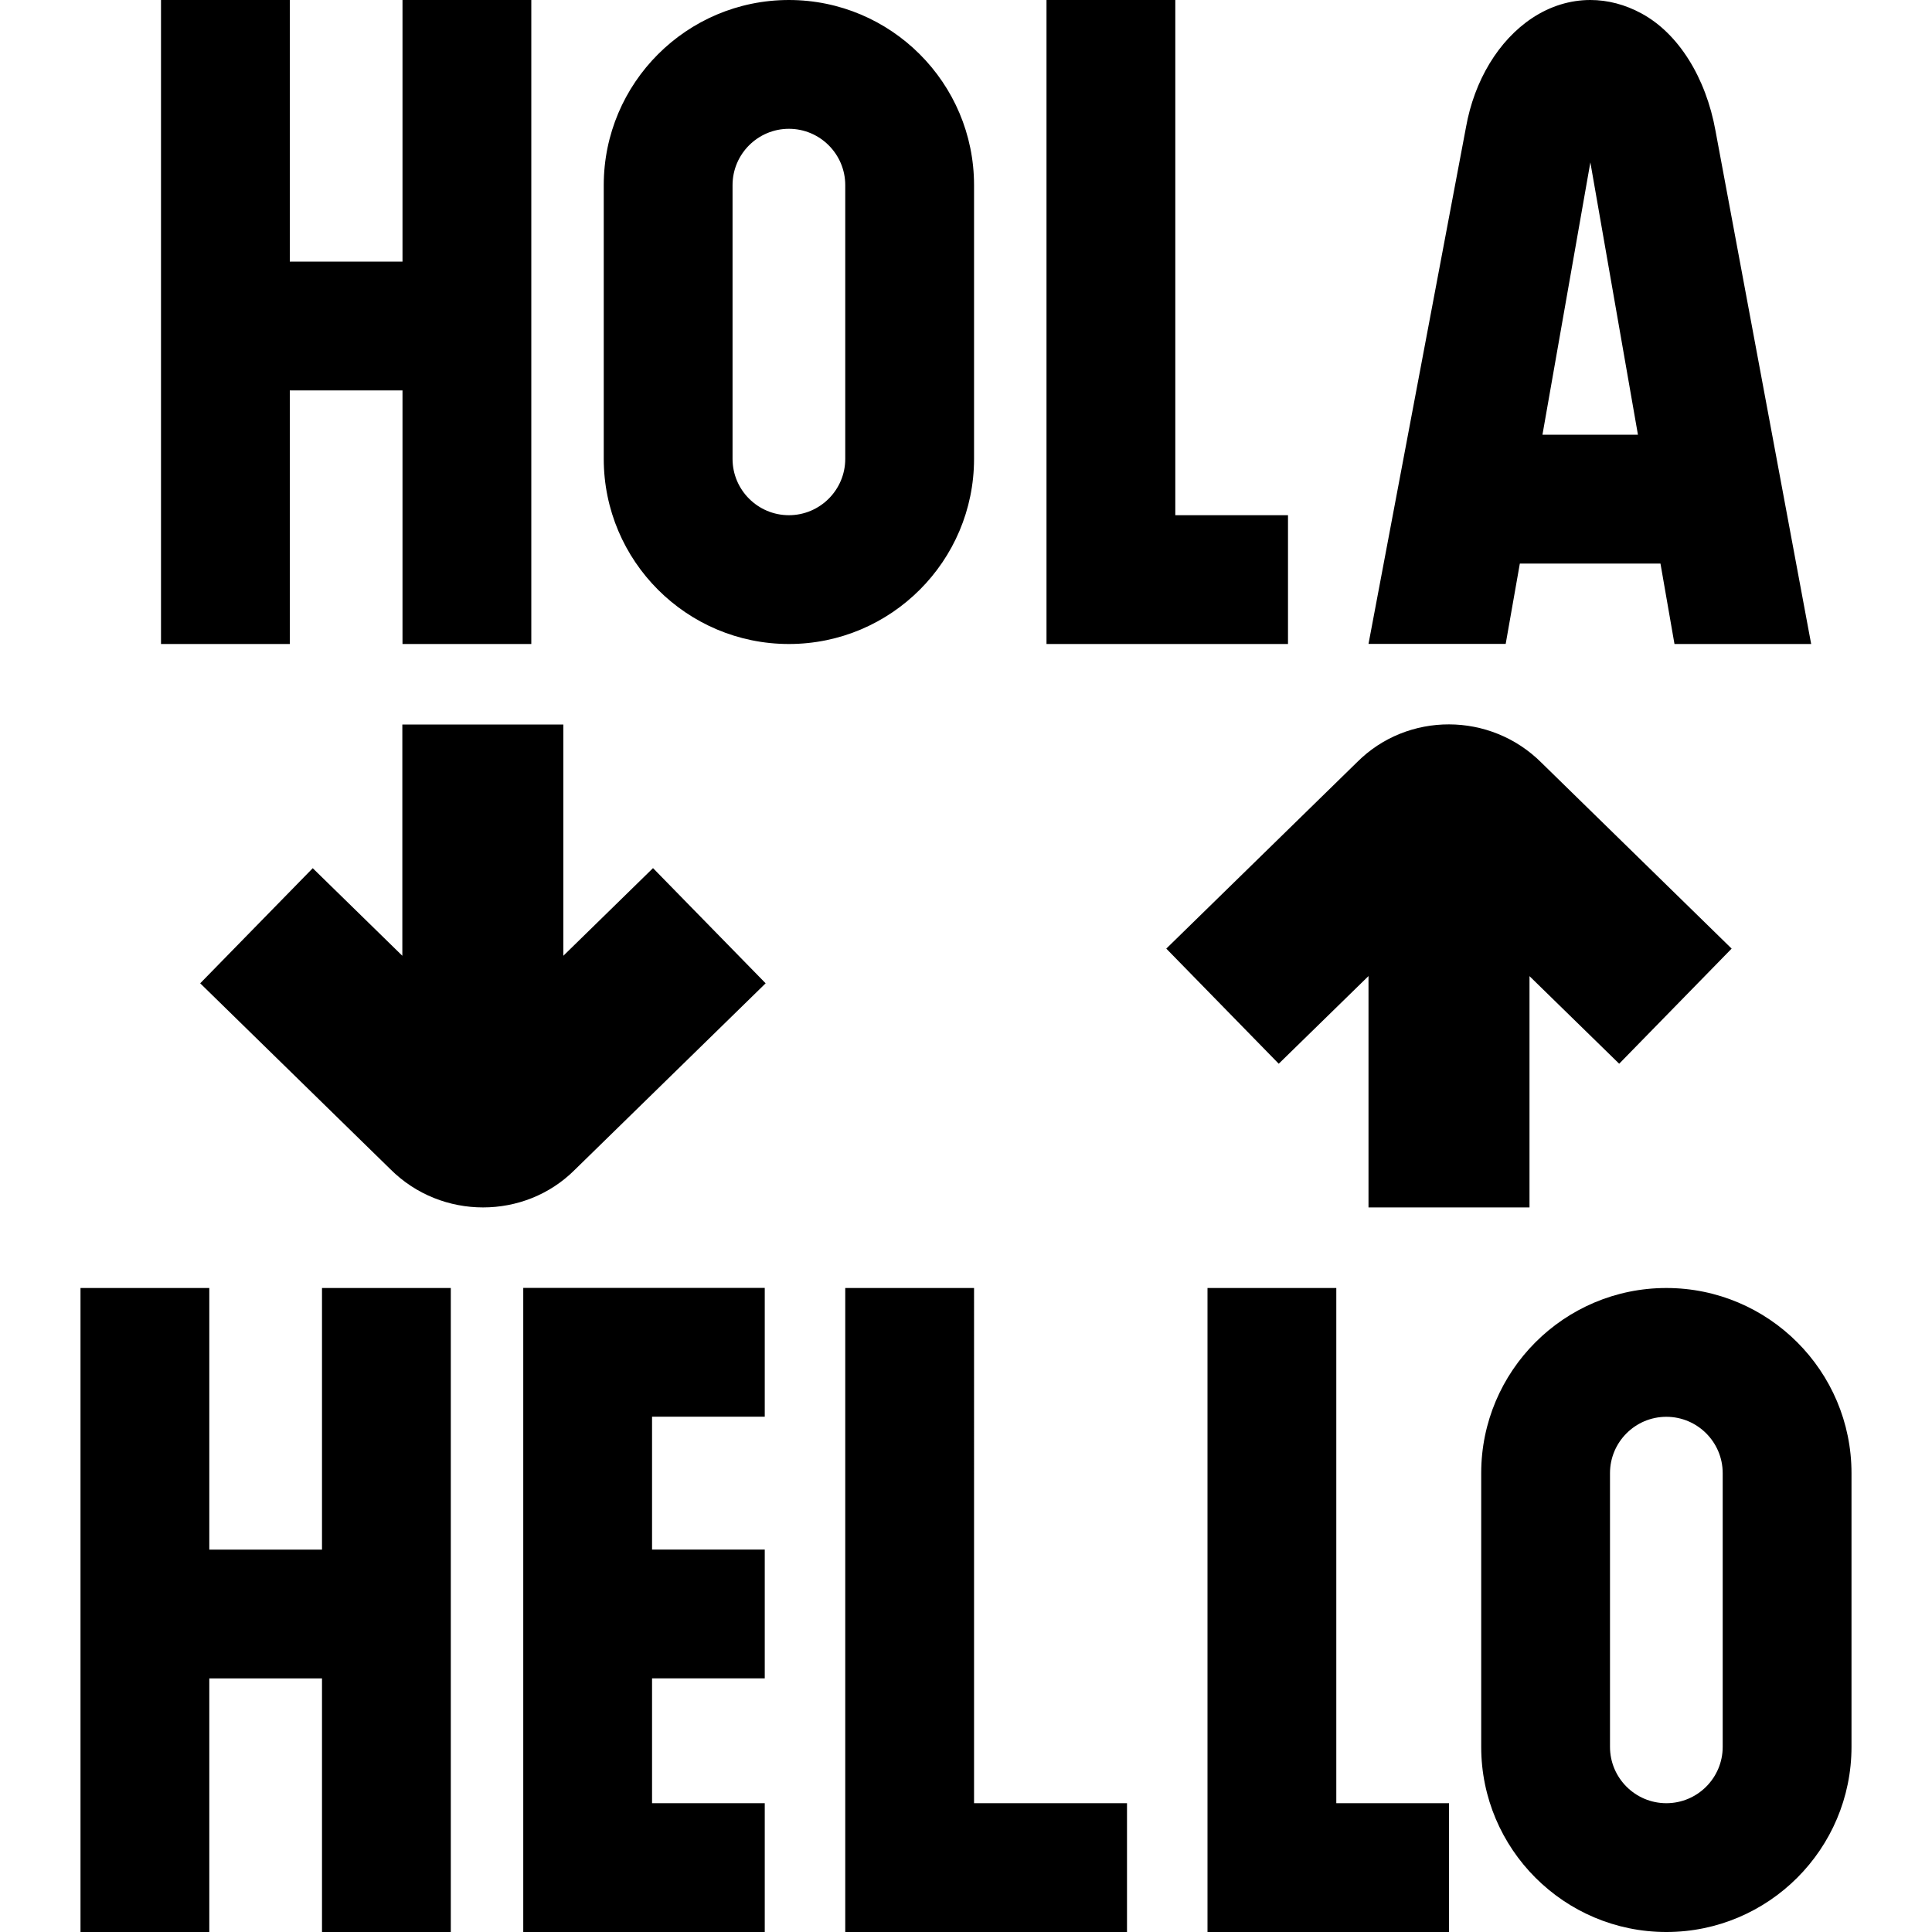 <svg id="Layer_1" viewBox="0 0 24 24" xmlns="http://www.w3.org/2000/svg" data-name="Layer 1"><path d="m8.113 10.785 1.398 1.43-2.371 2.317c-.312.312-.725.467-1.139.467-.416 0-.833-.157-1.15-.473l-2.364-2.311 1.398-1.43 1.113 1.088v-2.873h2v2.873l1.113-1.088zm8.887 1.341v2.873h2v-2.873l1.114 1.088 1.397-1.43-2.362-2.309c-.634-.634-1.665-.634-2.29-.008l-2.371 2.317 1.397 1.43 1.114-1.088zm-10.5 11.874h3v-1.6h-1.4v-1.551h1.4v-1.6h-1.4v-1.65h1.4v-1.6h-3v8zm5.6-8h-1.6v8h3.5v-1.6h-1.9zm4.5 0h-1.6v8h3v-1.6h-1.4zm-.6-9.6h-1.4v-6.4h-1.6v8h3zm-12 12.85h-1.4v-3.25h-1.6v8h1.6v-3.15h1.4v3.15h1.6v-8h-1.6zm-.4-14.4h1.4v3.15h1.6v-8h-1.6v3.25h-1.4v-3.25h-1.6v8h1.6zm19.4 13.45v3.4c0 1.269-1.031 2.3-2.3 2.3s-2.3-1.031-2.3-2.3v-3.4c0-1.269 1.031-2.3 2.3-2.3s2.3 1.031 2.3 2.3zm-1.6 0c0-.386-.314-.7-.7-.7s-.7.314-.7.7v3.4c0 .386.314.7.7.7s.7-.314.7-.7zm-11.6-10.3c-1.269 0-2.3-1.031-2.3-2.3v-3.4c0-1.269 1.031-2.3 2.3-2.3s2.3 1.031 2.3 2.3v3.4c0 1.269-1.031 2.3-2.3 2.3zm.7-5.7c0-.386-.314-.7-.7-.7s-.7.314-.7.7v3.4c0 .386.314.7.7.7s.7-.314.7-.7zm8.204 5.699h-1.704l1.211-6.418c.103-.58.404-1.079.821-1.356.226-.15.474-.225.724-.225.215 0 .432.056.637.168.454.246.798.791.918 1.459l1.188 6.373h-1.698l-.174-.999h-1.747l-.176.999zm.457-2.599h1.186l-.591-3.383z"/></svg>